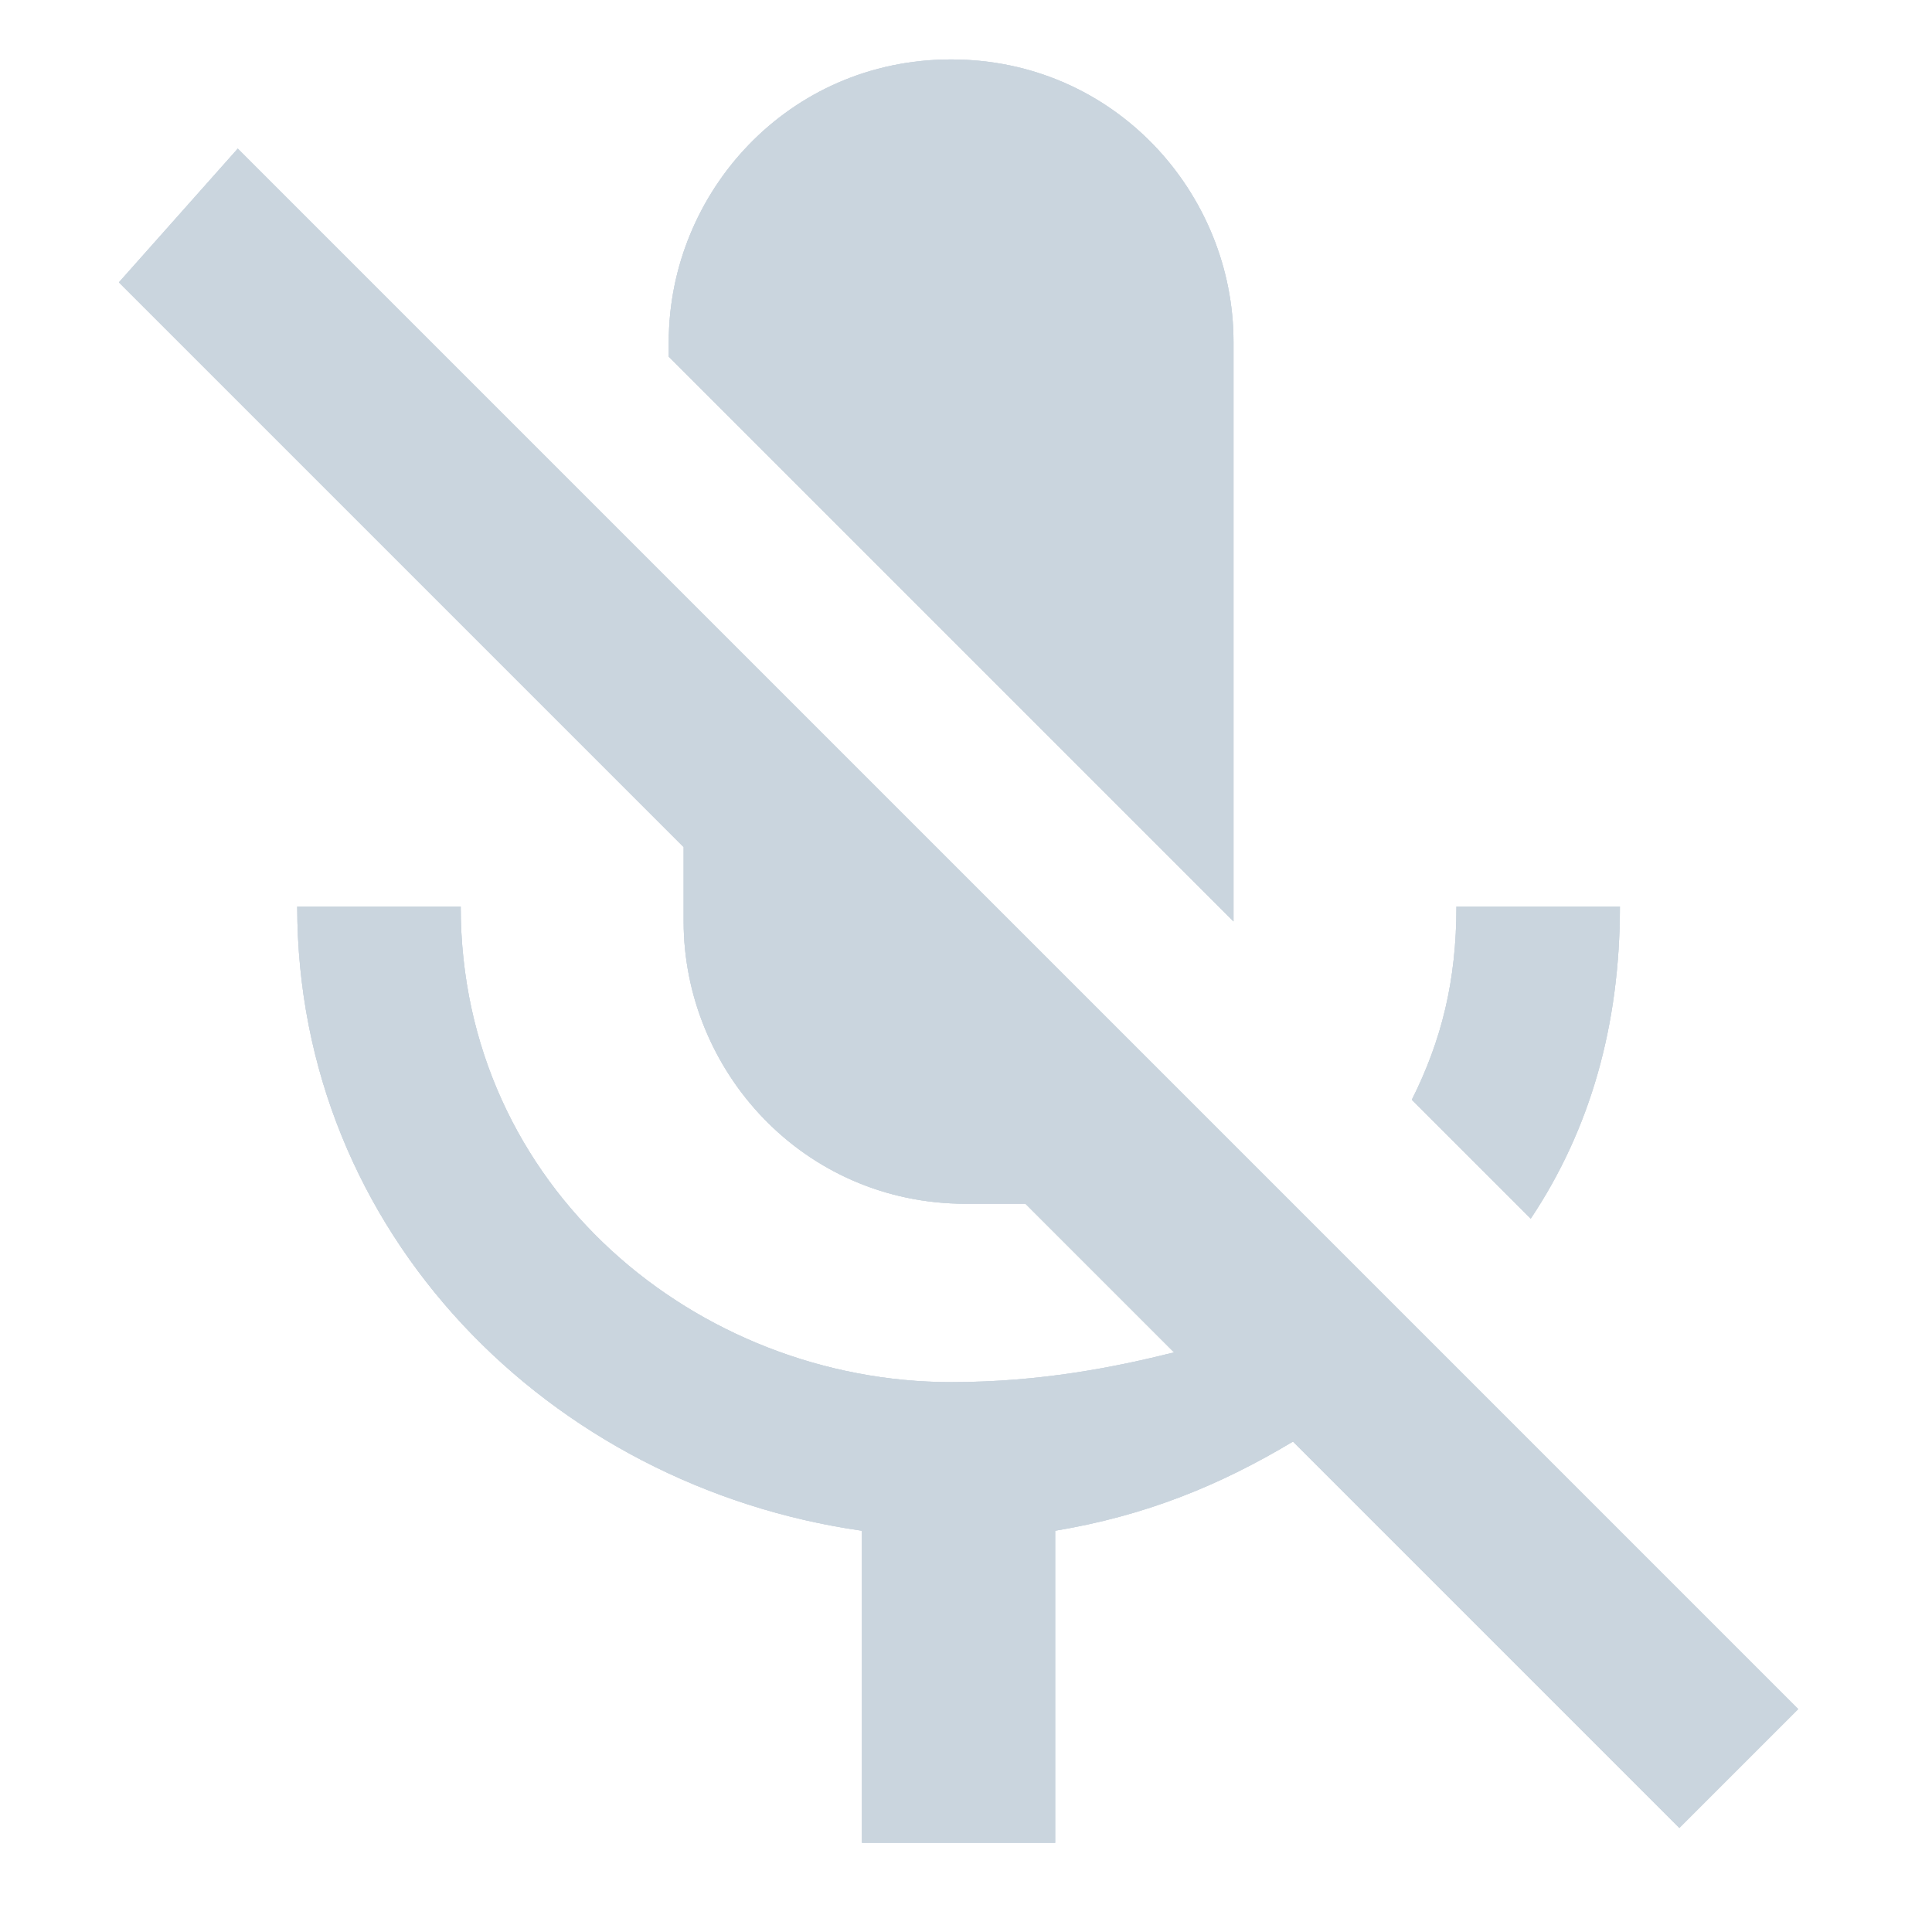 <?xml version="1.0" encoding="utf-8"?>
<!-- Generator: Adobe Illustrator 20.1.0, SVG Export Plug-In . SVG Version: 6.00 Build 0)  -->
<svg version="1.1" id="Layer_1" xmlns="http://www.w3.org/2000/svg" xmlns:xlink="http://www.w3.org/1999/xlink" x="0px" y="0px"
	 viewBox="0 0 13 13" style="enable-background:new 0 0 13 13;" xml:space="preserve">
<style type="text/css">
	.st0{opacity:0.7;}
	.st1{clip-path:url(#SVGID_2_);}
	.st2{clip-path:url(#SVGID_4_);fill:#B4C3D0;}
	.st0:hover{opacity:1;}
	
</style>
<g class="st0">
	<defs>
		<path id="SVGID_1_" class="st0" d="M10.9,6.1H9.8c0,0.5-0.1,0.9-0.3,1.3l0.8,0.8C10.7,7.6,10.9,6.9,10.9,6.1z M8.3,6.2
			c0,0,0-0.1,0-0.1V2.3c0-1-0.8-1.9-1.9-1.9S4.5,1.3,4.5,2.3v0.1L8.3,6.2z M1.6,1L0.8,1.9l3.8,3.8v0.5c0,1,0.8,1.9,1.9,1.9
			c0.1,0,0.3,0,0.4,0l1,1C7.5,9.2,7,9.3,6.4,9.3C4.7,9.3,3.1,8,3.1,6.1H2c0,2.2,1.7,3.9,3.8,4.2v2.1h1.3v-2.1
			c0.6-0.1,1.1-0.3,1.6-0.6l2.6,2.6l0.8-0.8L1.6,1z"/>
	</defs>
	<use xlink:href="#SVGID_1_"  style="overflow:visible;fill-rule:evenodd;clip-rule:evenodd;fill:#B4C3D0;"/>
	<clipPath id="SVGID_2_">
		<use xlink:href="#SVGID_1_"  style="overflow:visible;"/>
	</clipPath>
	<g class="st1">
		<defs>
			<rect id="SVGID_3_" x="0.6" y="0.4" width="11.6" height="12"/>
		</defs>
		<use xlink:href="#SVGID_3_"  style="overflow:visible;fill:#B4C3D0;"/>
		<clipPath id="SVGID_4_">
			<use xlink:href="#SVGID_3_"  style="overflow:visible;"/>
		</clipPath>
		<rect x="0.1" y="-0.3" class="st2" width="12.7" height="13.3"/>
	</g>
</g>
</svg>
